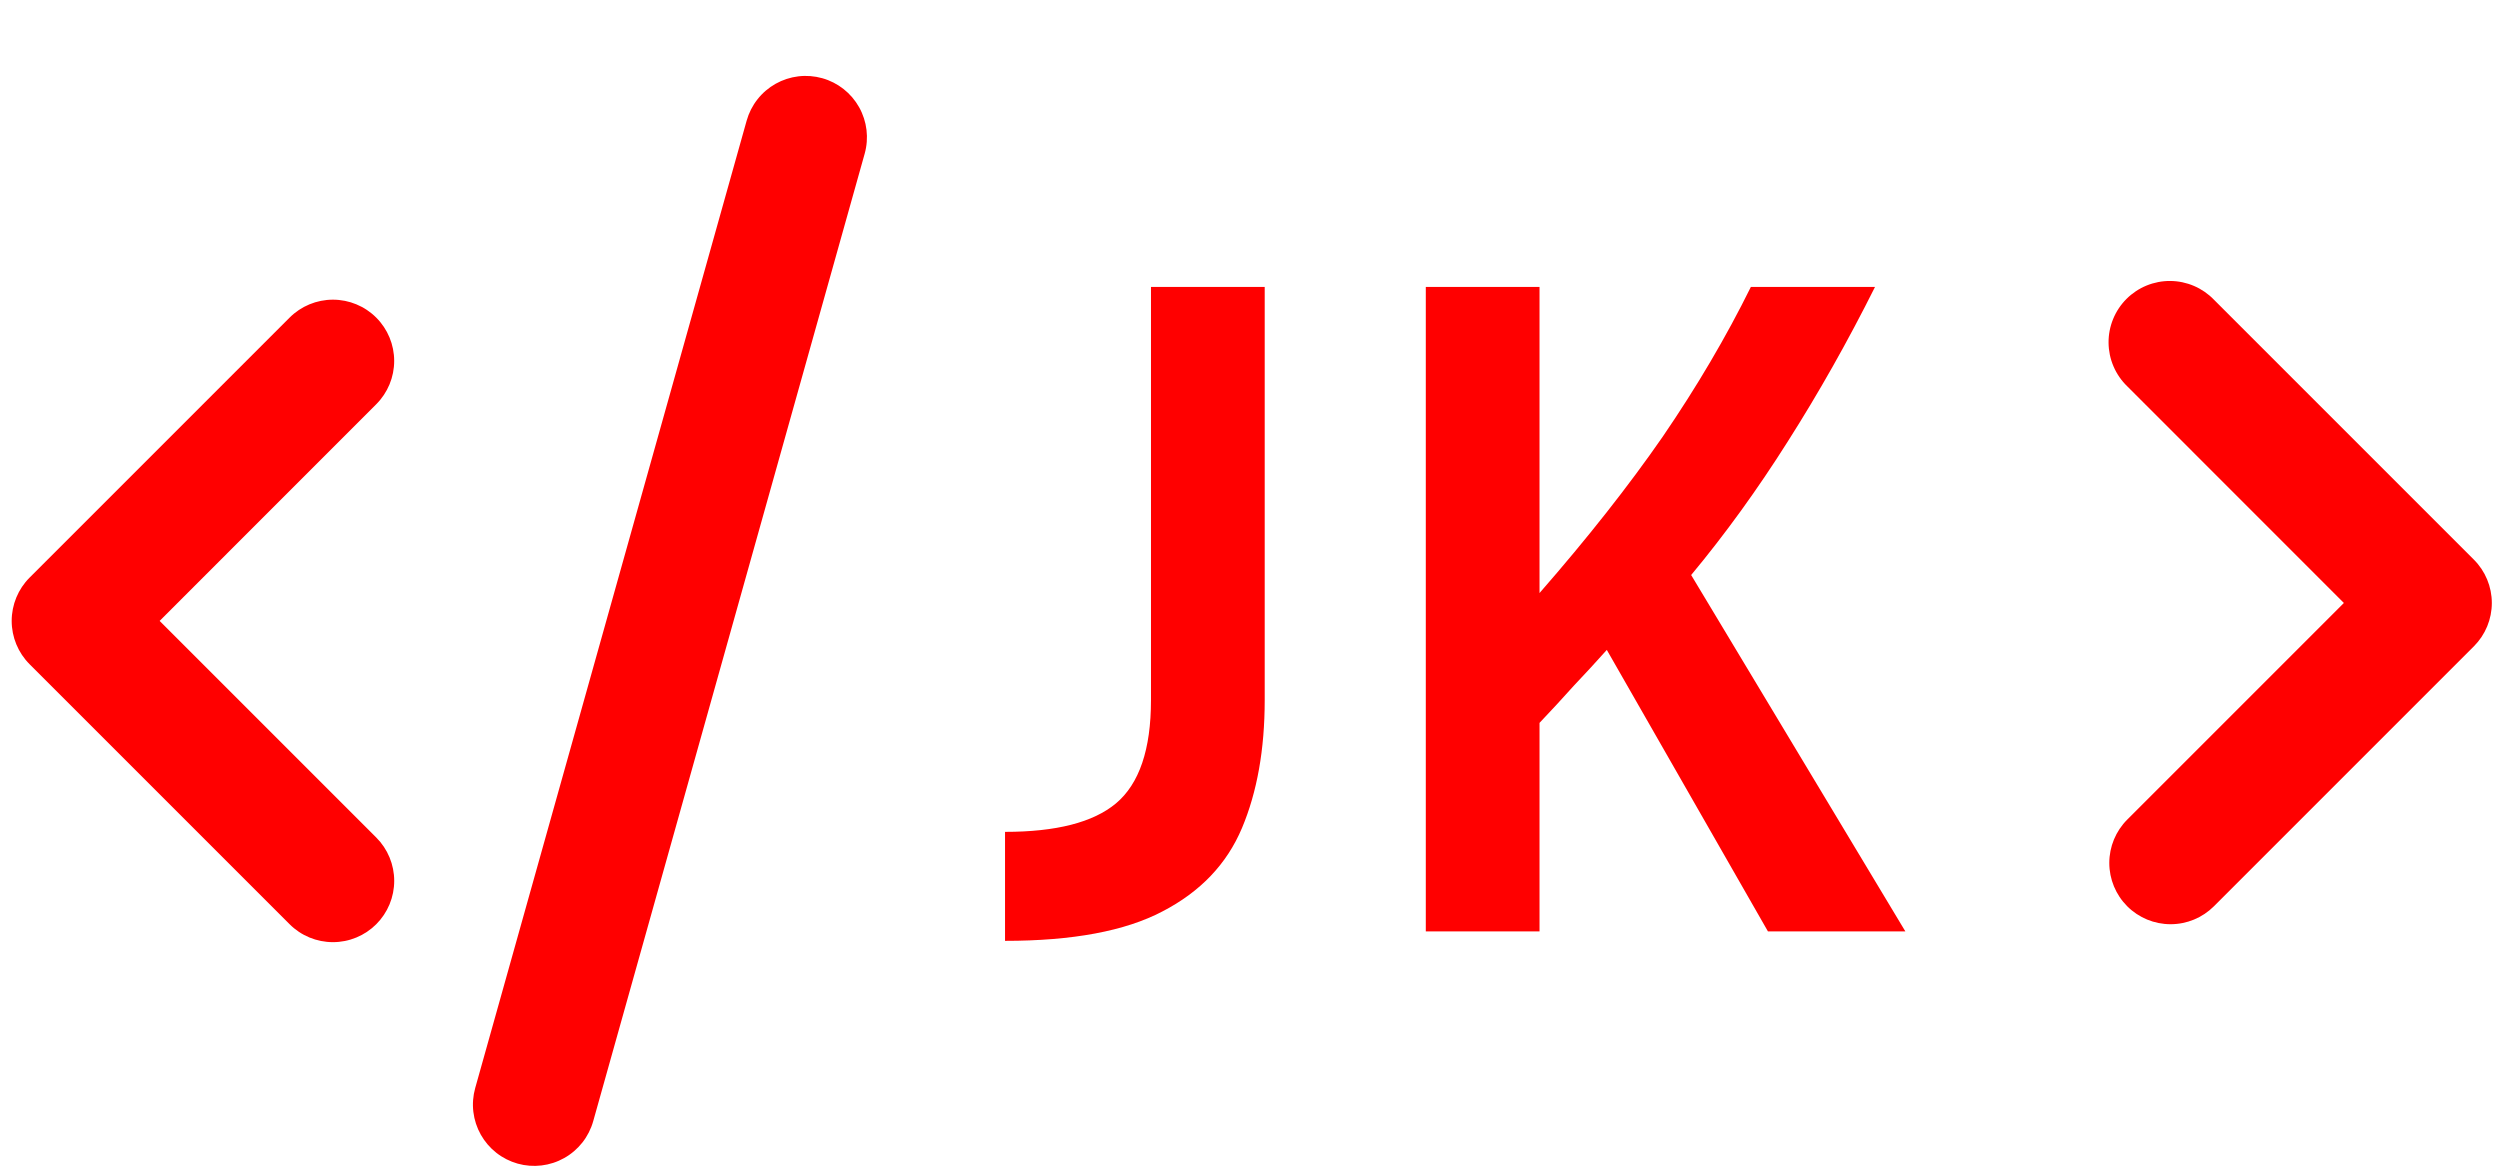 <svg width="153" height="72" viewBox="0 0 153 72" fill="none" xmlns="http://www.w3.org/2000/svg">
<path d="M61.508 57.58V50.91C64.64 50.91 66.902 50.33 68.294 49.17C69.725 47.971 70.44 45.864 70.44 42.848V17.56H77.4V42.848C77.4 45.864 76.936 48.474 76.008 50.678C75.08 52.882 73.456 54.583 71.136 55.782C68.855 56.981 65.645 57.58 61.508 57.58ZM108.197 57L98.337 39.774C97.679 40.509 97.003 41.243 96.307 41.978C95.649 42.713 94.953 43.467 94.219 44.24V57H87.259V17.56H94.219V36.294C97.157 32.93 99.671 29.74 101.759 26.724C103.847 23.669 105.645 20.615 107.153 17.56H114.751C113.088 20.885 111.309 24.037 109.415 27.014C107.559 29.953 105.587 32.679 103.499 35.192L116.607 57H108.197Z" fill="#FF0000"/>
<path d="M50.322 4.786C51.28 5.055 52.091 5.694 52.577 6.561C53.064 7.428 53.186 8.453 52.917 9.41L36.305 68.615C36.172 69.089 35.947 69.533 35.643 69.92C35.338 70.307 34.961 70.631 34.531 70.872C34.102 71.113 33.629 71.268 33.14 71.326C32.651 71.385 32.156 71.347 31.681 71.214C31.207 71.081 30.764 70.856 30.376 70.551C29.989 70.247 29.666 69.869 29.424 69.44C29.183 69.011 29.029 68.538 28.97 68.049C28.911 67.56 28.95 67.064 29.082 66.59L45.695 7.385C45.828 6.91 46.053 6.466 46.358 6.079C46.662 5.691 47.04 5.368 47.47 5.126C47.9 4.885 48.373 4.731 48.862 4.672C49.352 4.614 49.848 4.653 50.322 4.786ZM23.026 19.438C23.729 20.141 24.124 21.094 24.124 22.089C24.124 23.083 23.729 24.037 23.026 24.74L9.77 38L23.026 51.256C23.375 51.604 23.651 52.018 23.84 52.473C24.028 52.928 24.126 53.416 24.126 53.908C24.126 54.401 24.029 54.888 23.841 55.343C23.652 55.799 23.376 56.212 23.028 56.561C22.68 56.909 22.267 57.185 21.812 57.374C21.357 57.563 20.869 57.66 20.376 57.66C19.884 57.66 19.396 57.563 18.941 57.375C18.486 57.187 18.072 56.911 17.724 56.562L1.812 40.651C1.109 39.948 0.715 38.994 0.715 38C0.715 37.006 1.109 36.052 1.812 35.349L17.724 19.438C18.427 18.735 19.381 18.34 20.375 18.34C21.369 18.34 22.323 18.735 23.026 19.438ZM130.188 23.642C129.83 23.296 129.544 22.883 129.348 22.425C129.151 21.968 129.048 21.476 129.044 20.978C129.039 20.48 129.134 19.986 129.323 19.525C129.511 19.064 129.79 18.645 130.142 18.293C130.494 17.941 130.913 17.663 131.373 17.474C131.834 17.286 132.328 17.191 132.826 17.195C133.324 17.2 133.816 17.303 134.274 17.5C134.731 17.696 135.145 17.982 135.491 18.34L151.402 34.251C152.105 34.954 152.5 35.908 152.5 36.902C152.5 37.897 152.105 38.85 151.402 39.554L135.491 55.465C134.787 56.168 133.833 56.563 132.838 56.562C131.843 56.562 130.89 56.167 130.186 55.463C129.483 54.759 129.088 53.805 129.089 52.81C129.089 51.816 129.485 50.862 130.188 50.159L143.445 36.902L130.188 23.642Z" fill="#FF0000"/>
</svg>
